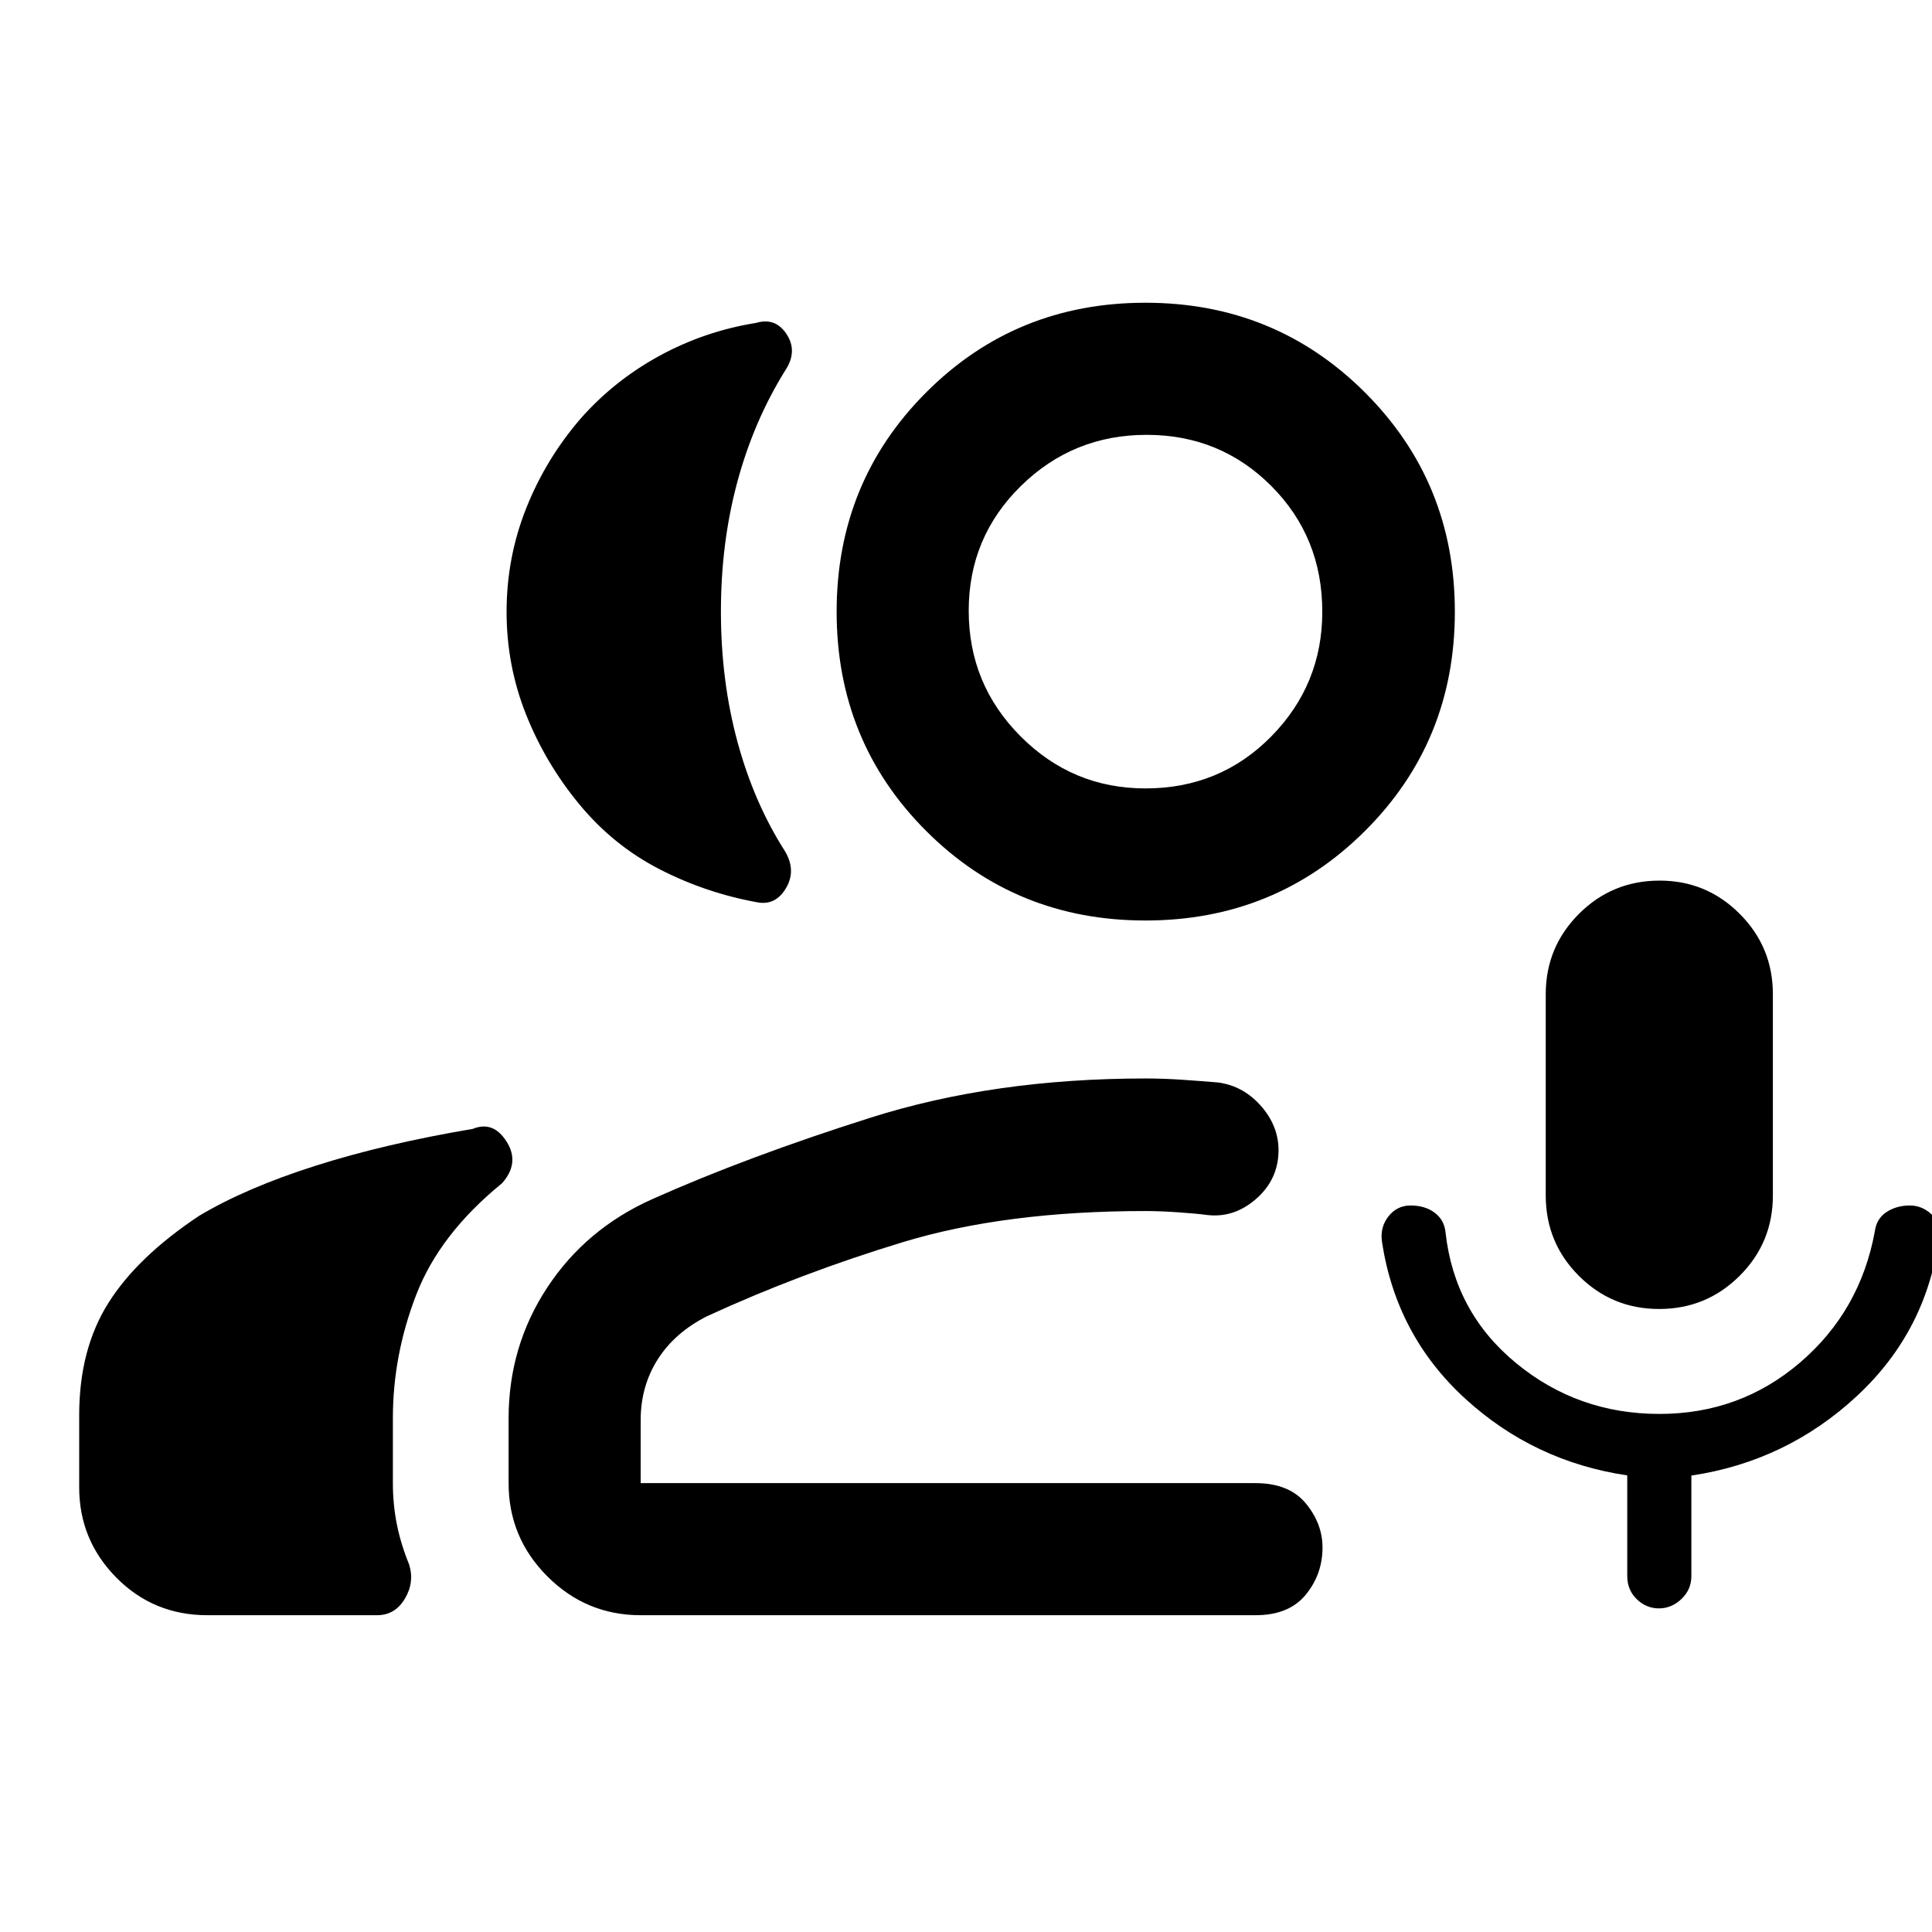 <svg xmlns="http://www.w3.org/2000/svg" height="48" viewBox="0 -960 960 960" width="48"><path d="M824.43-309.57q-23.42 0-39.89-16.46T768.07-366v-100q0-23.39 16.51-39.91 16.51-16.52 40.09-16.52 23.31 0 39.79 16.52 16.47 16.52 16.47 39.91v100q0 23.51-16.53 39.97-16.54 16.46-39.97 16.46Zm-.11 148.77q-6.3 0-11.03-4.58-4.72-4.59-4.72-11.52v-49.98q-46.42-6.9-80.56-38.18-34.13-31.27-41.26-77.56-1.18-7.34 3.08-12.86 4.27-5.52 11.09-5.52 7.2 0 11.99 3.61t5.38 9.85q4.41 39.67 35.08 64.89 30.66 25.22 71.18 25.22 40.13 0 69.96-25.59 29.82-25.59 37.06-65.02.83-6.43 5.81-9.69Q942.36-361 949-361q5.87 0 10.53 4.17 4.67 4.16 4.17 10.35-5.98 47.59-40.94 80.09-34.97 32.51-82.33 39.59v49.98q0 6.65-4.91 11.34-4.91 4.68-11.2 4.68ZM251.72-656q0-26.91 9.72-51.39t26.99-44.52q16.61-18.89 39.11-31.21 22.5-12.31 48.11-16.42 9.72-2.9 15.27 5.68 5.56 8.58-.84 18.09-15.6 25.14-23.73 55.35t-8.13 64.24q0 34.51 8.25 64.87 8.25 30.35 23.63 54.34 5.64 9.58.45 18.29-5.18 8.7-14.14 7.05-25.61-4.61-48.61-16.42-23-11.82-39.85-32.2-16.86-20.38-26.55-44.71-9.68-24.33-9.68-51.04ZM39.35-220.89v-35.96q0-32.56 14.42-55.58 14.43-23.03 45.25-43.48 23.15-13.81 57.58-24.78t78.33-18.38q10.2-4.17 16.84 6.4 6.64 10.56-2.34 20.65-30.84 25.09-42.53 55.18-11.68 30.09-11.68 61.47V-223q0 10.58 1.98 20.44 1.97 9.85 6.05 19.83 2.84 8.86-2.06 17.09-4.89 8.23-13.86 8.23h-84.26q-26.82 0-45.27-18.69-18.45-18.68-18.45-44.79Zm529.8-281.72q-64.44 0-108.94-44.49-44.49-44.49-44.49-108.93 0-64.45 44.49-108.99 44.49-44.55 108.93-44.55 64.45 0 109.11 44.59t44.66 108.94q0 64.45-44.66 108.94-44.65 44.49-109.1 44.49Zm0-65.63q37.09 0 62.49-25.79t25.4-62.01q0-37.09-25.35-62.49t-61.95-25.4q-36.59 0-62.49 25.44-25.9 25.45-25.9 61.94 0 36.6 25.79 62.45 25.79 25.86 62.01 25.86Zm-250.8 410.83q-27.07 0-46.35-19.28-19.28-19.29-19.28-46.35v-32.11q0-35.89 19.2-65.08 19.21-29.18 52.14-43.9 47-21 108.47-40.49Q494-424.11 569.2-424.11q8.88 0 18.05.62 9.16.62 17.95 1.36 13.01 1.72 21.99 12.39 8.98 10.67 8.01 23.85-.98 13.17-11.66 22.14-10.67 8.97-23.61 7.49-5.43-.74-14.56-1.36-9.14-.62-16.17-.62-69.79 0-120.75 15.51-50.96 15.51-97.07 36.73-16.03 8.07-24.53 21.42-8.5 13.35-8.5 30.17v31.37h305.5q16.65 0 24.98 10.05 8.32 10.06 8.32 21.97 0 13.22-8.32 23.41-8.33 10.2-24.98 10.2h-305.5ZM569.2-656.09Zm0 433.05Z"/></svg>